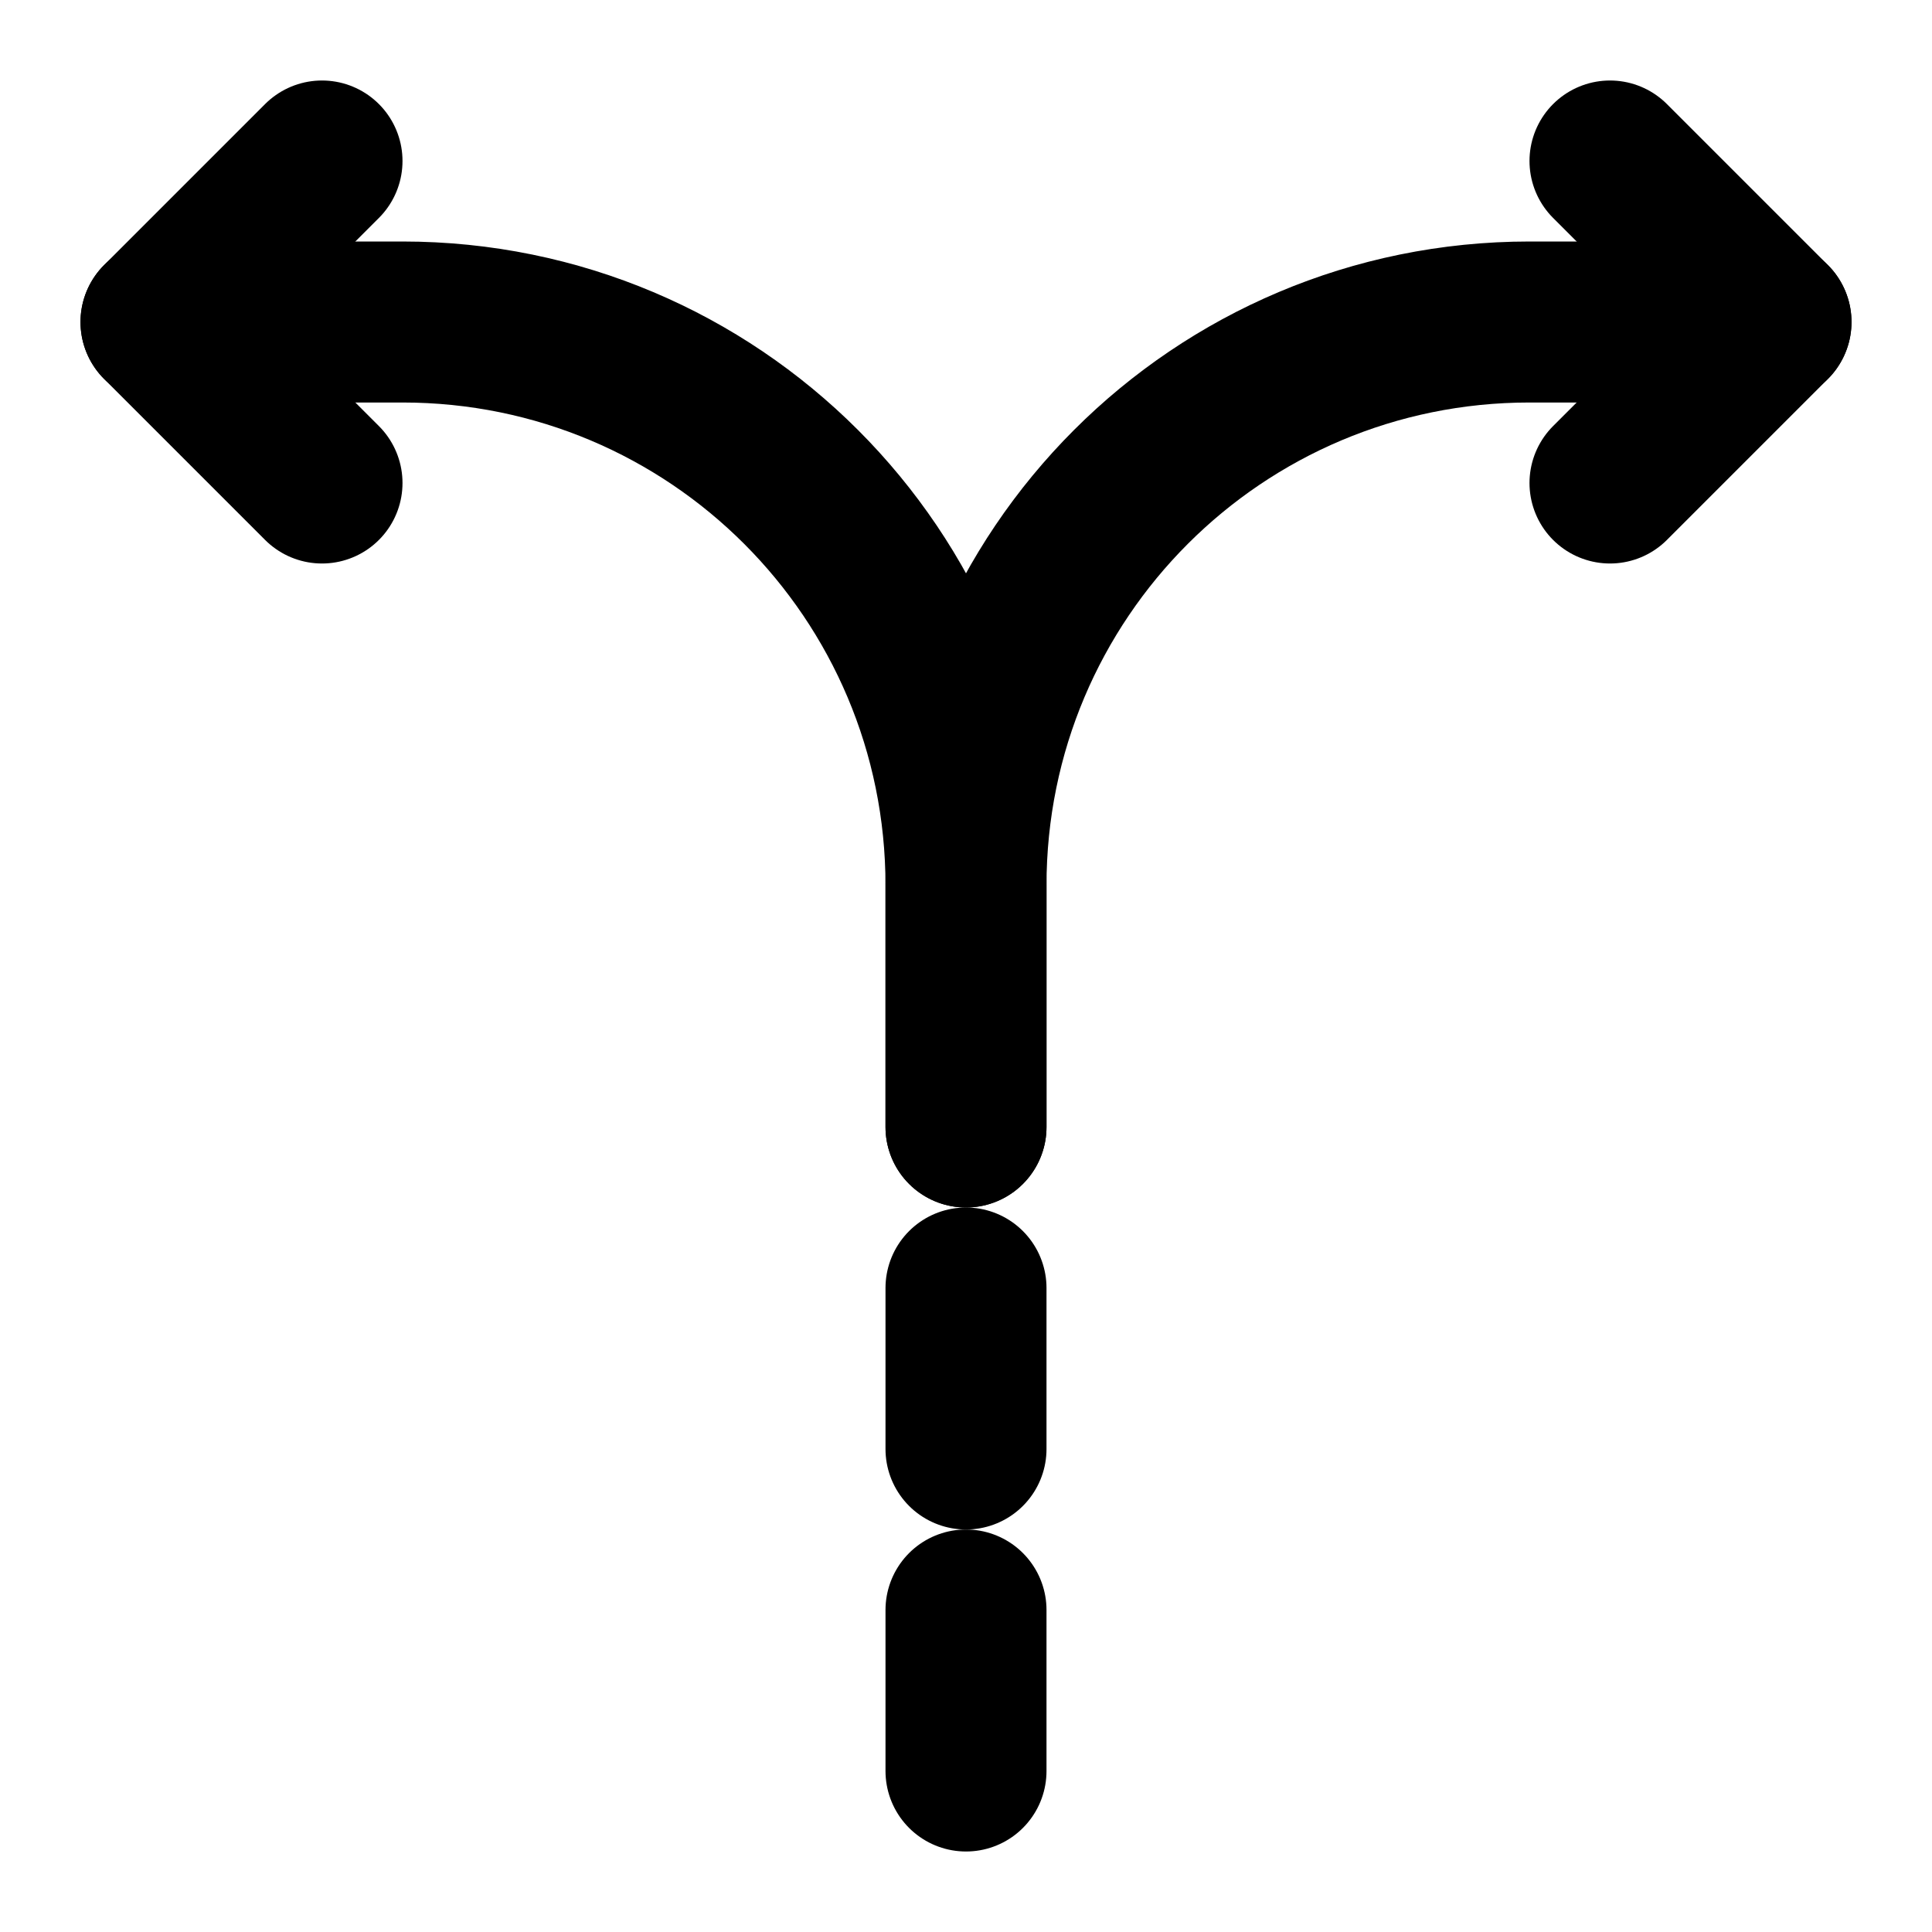 <svg xmlns="http://www.w3.org/2000/svg" width="24" height="24" viewBox="0 0 24 24" fill="none" stroke="currentColor" stroke-width="2" stroke-linecap="round" stroke-linejoin="round" >
  <path d="M12 22V20"/>
  <path d="M12 18V16"/>
  <path d="M12 14V11C12 7.13 15.13 4 19 4H22"/>
  <path d="M2 4H5C8.87 4 12 7.13 12 11V12V14"/>
  <path d="M4 2L2 4L4 6"/>
  <path d="M20 2L22 4L20 6"/>
  </svg>